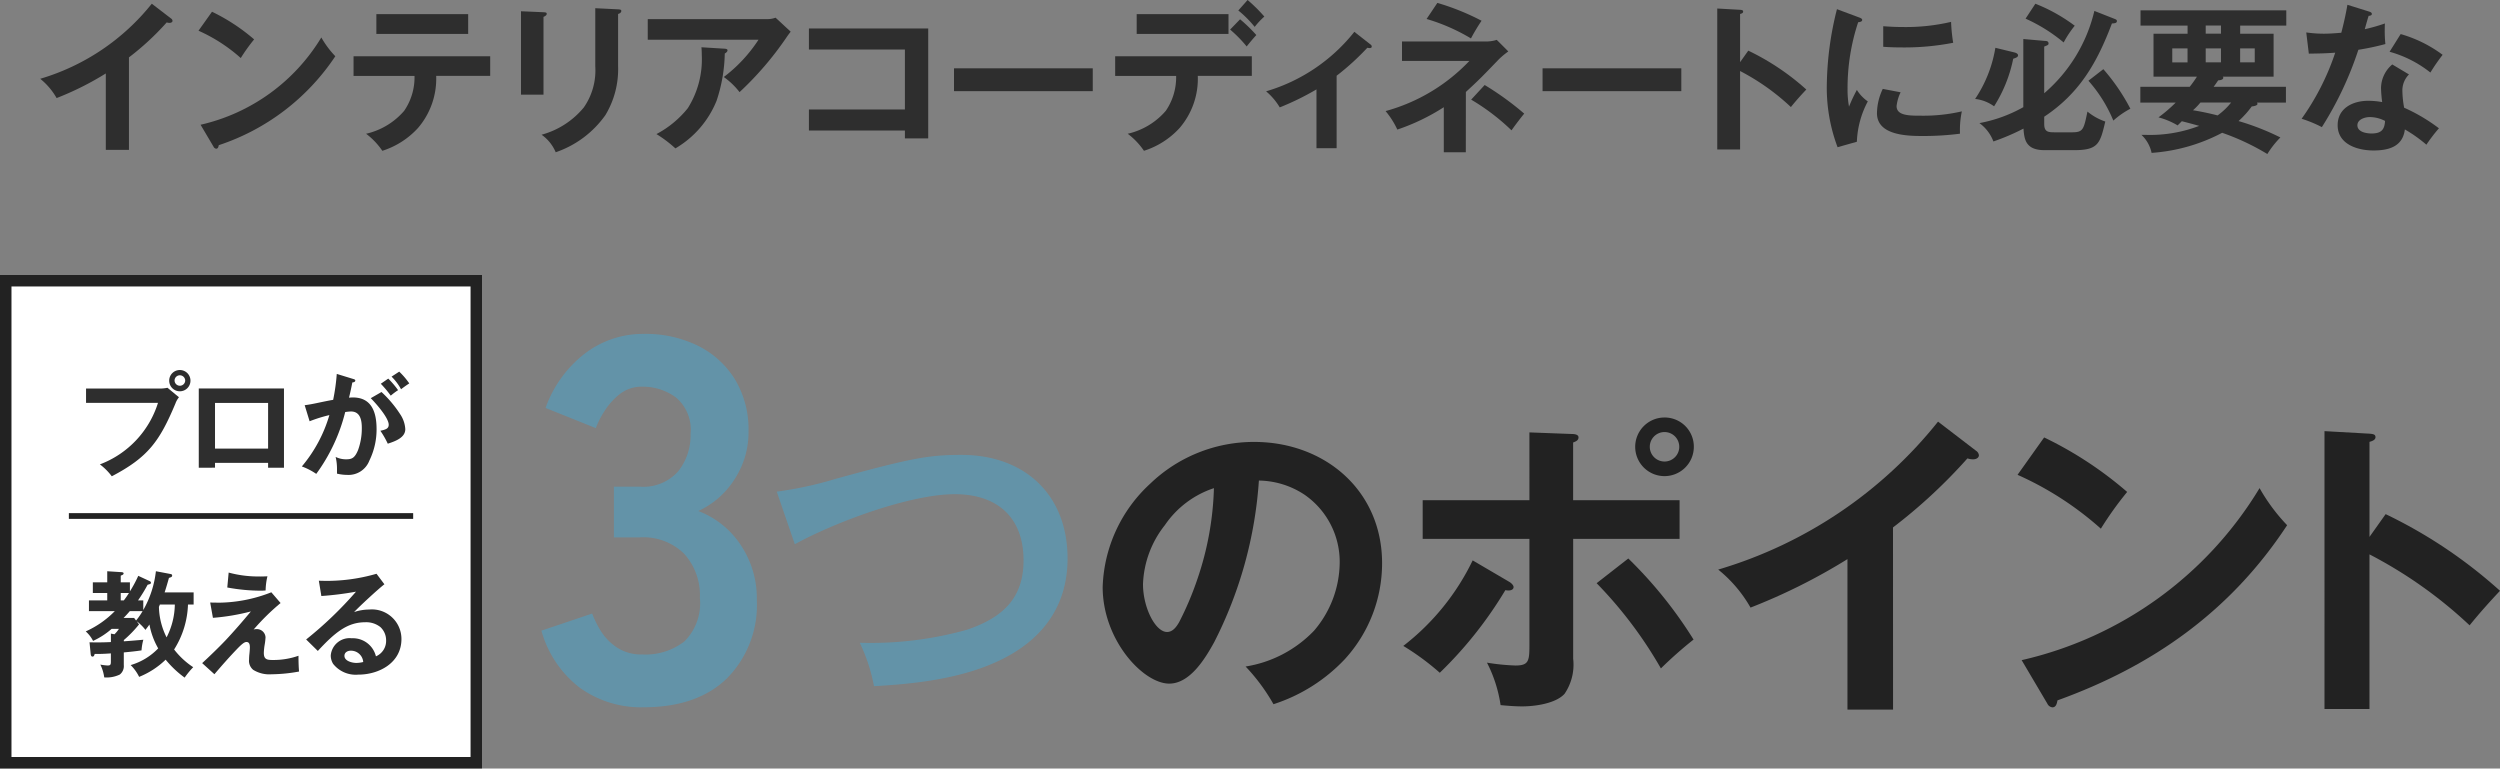 <svg xmlns="http://www.w3.org/2000/svg" width="217.826" height="66.96" viewBox="0 0 217.826 66.96">
  <rect x="0" y="0" width="217.826" height="66.96" fill="#808080" stroke="none"/>
  <g id="h2" transform="translate(-413.1 -2493)">
    <g id="グループ_335" data-name="グループ 335" transform="translate(413.1 2517.147)">
      <g id="長方形_7509" data-name="長方形 7509" transform="translate(0 -0.187)" fill="#fff" stroke="#222" stroke-width="1">
        <rect width="42" height="43" stroke="none"/>
        <rect x="0.5" y="0.5" width="41" height="42" fill="none"/>
      </g>
      <line id="線_613" data-name="線 613" x2="30" transform="translate(6 20.813)" fill="none" stroke="#222" stroke-width="0.5"/>
      <g id="グループ_493" data-name="グループ 493" transform="translate(7.471 8.094)">
        <g id="グループ_494" data-name="グループ 494" transform="translate(0 0)">
          <path id="パス_2923" data-name="パス 2923" d="M7.449,1.614a3.2,3.2,0,0,0,.688-.069l1,.827a1.876,1.876,0,0,0-.309.548C7.459,6.179,6.472,7.594,3.284,9.258A5.127,5.127,0,0,0,2.247,8.221,8.412,8.412,0,0,0,7.31,2.86H1.041V1.614ZM10.14.926a.927.927,0,0,1-1.854,0,.927.927,0,0,1,1.854,0m-1.386,0a.464.464,0,0,0,.927,0A.468.468,0,0,0,9.212.458a.459.459,0,0,0-.458.468" transform="translate(-1.015)" fill="#2e2e2e"/>
          <path id="パス_2924" data-name="パス 2924" d="M18.232,9.064v.419H16.817V2.577h7.424V9.483H22.857V9.064Zm4.625-5.222H18.232V7.819h4.625Z" transform="translate(-6.969 -0.973)" fill="#2e2e2e"/>
          <path id="パス_2925" data-name="パス 2925" d="M34.288.423l1.425.438c.11.031.189.06.189.14,0,.129-.169.159-.259.169-.09.468-.18.887-.289,1.325.08-.01.238-.02.339-.02,1.674,0,2.063,1.345,2.063,2.761a6.174,6.174,0,0,1-.628,2.74,1.941,1.941,0,0,1-1.913,1.246,3.927,3.927,0,0,1-.907-.11V8.755a4.462,4.462,0,0,0-.12-1.1,2.05,2.05,0,0,0,.907.209c.508,0,.757-.109,1.046-.8a5.519,5.519,0,0,0,.329-1.933c0-.647-.12-1.435-.947-1.435a4.115,4.115,0,0,0-.5.05A15.41,15.41,0,0,1,32.5,9.134a5.547,5.547,0,0,0-1.256-.648,12.267,12.267,0,0,0,2.4-4.475,12.679,12.679,0,0,0-1.723.538l-.429-1.4c.329-.039.7-.11,1.076-.189.518-.109,1.046-.219,1.405-.279A17.377,17.377,0,0,0,34.288.423M38.185,2A10.045,10.045,0,0,1,39.81,3.932a2.568,2.568,0,0,1,.448,1.306c0,.737-.857,1.046-1.525,1.266a7.753,7.753,0,0,0-.647-1.127c.449-.1.728-.179.728-.527,0-.608-1.136-1.884-1.565-2.312ZM38.773.832a7.513,7.513,0,0,1,.857,1.007,5.911,5.911,0,0,0-.638.478,9.681,9.681,0,0,0-.867-1.036Zm.956-.608a6.586,6.586,0,0,1,.877,1.027c-.219.139-.528.359-.717.509a4.672,4.672,0,0,0-.827-1.1Z" transform="translate(-12.416 -0.085)" fill="#2e2e2e"/>
          <path id="パス_2926" data-name="パス 2926" d="M7.7,31.975a6.813,6.813,0,0,0,1.664,1.544,7.191,7.191,0,0,0-.747.908,8.829,8.829,0,0,1-1.655-1.565,7.12,7.12,0,0,1-2.311,1.5,3.74,3.74,0,0,0-.738-1.027,5.424,5.424,0,0,0,2.4-1.455A6.507,6.507,0,0,1,5.55,29.8c-.11.16-.228.309-.349.469a3.829,3.829,0,0,0-.757-.748l.2.269a10.058,10.058,0,0,1-1.325,1.365v.11c.568-.04,1.166-.09,1.7-.139a4.582,4.582,0,0,0-.159.927c-.508.08-1.026.129-1.545.179v1.1a.932.932,0,0,1-.349.827,2.64,2.64,0,0,1-1.355.249,3.608,3.608,0,0,0-.339-1.116,4.658,4.658,0,0,0,.638.08c.24,0,.279-.08.279-.339v-.717c-.408.03-.817.05-1.225.05H.778c-.04.149-.08.229-.19.229-.129,0-.149-.149-.159-.24l-.1-1.006c.329.01.449.01.677.01.4,0,.8-.01,1.186-.03v-.738l.309.06a2.56,2.56,0,0,0,.388-.469H2.253A6.6,6.6,0,0,1,.638,31.227,2.862,2.862,0,0,0,0,30.4a8.265,8.265,0,0,0,2.531-1.764H.279V27.7H1.873v-.647H.618v-.927H1.873v-.967l1.256.08c.09.01.169.031.169.11s-.08.129-.169.159a.279.279,0,0,0-.08.04v.578h.8v.787a11.042,11.042,0,0,0,.727-1.355l1.007.468a.159.159,0,0,1,.1.129c0,.1-.08.129-.29.179A13.458,13.458,0,0,1,4.554,27.7h.459v.837a8.808,8.808,0,0,0,1.1-3.379l1.316.249a.13.13,0,0,1,.1.13c0,.11-.1.149-.279.2-.12.428-.239.847-.379,1.266H9.4v1.056H8.909A7.8,7.8,0,0,1,7.7,31.975M3.049,27.052V27.7h.27c.16-.209.309-.429.448-.647Zm.788,1.584c-.169.2-.349.4-.539.588h.916l.17.229a5.738,5.738,0,0,0,.568-.817Zm2.62-.578a1.563,1.563,0,0,1-.08.2,6.15,6.15,0,0,0,.667,2.661,6.469,6.469,0,0,0,.718-2.86Z" transform="translate(0 -7.627)" fill="#2e2e2e"/>
          <path id="パス_2927" data-name="パス 2927" d="M17.524,27.972a12.761,12.761,0,0,0,4.793-.907l.807.937a19.741,19.741,0,0,0-2.352,2.312.635.635,0,0,1,.24-.04.757.757,0,0,1,.8.708,5.353,5.353,0,0,1-.079.677,5.182,5.182,0,0,0-.07.687c0,.578.29.618.788.618a6.52,6.52,0,0,0,2.232-.369c0,.588.02,1.056.05,1.375a13.765,13.765,0,0,1-2.391.239,2.664,2.664,0,0,1-1.605-.388,1.015,1.015,0,0,1-.359-.9,4.531,4.531,0,0,1,.03-.488c.01-.09.04-.419.04-.549,0-.209-.02-.488-.3-.488-.2,0-.458.239-.817.608-.678.708-1.207,1.306-1.974,2.2l-1.066-.967c.618-.568,1.445-1.365,2.023-1.973.768-.817,1.5-1.664,2.222-2.531a18.715,18.715,0,0,1-3.308.558l-.239-1.336c.269.011.408.011.538.011M21.35,25.69c.19,0,.489-.01.628-.019a5.742,5.742,0,0,0-.159,1.235c-.08.01-.289.02-.4.02a16.138,16.138,0,0,1-2.94-.279l.12-1.3a9.822,9.822,0,0,0,2.75.339" transform="translate(-6.147 -7.7)" fill="#2e2e2e"/>
          <path id="パス_2928" data-name="パス 2928" d="M32.363,26.129a15.549,15.549,0,0,0,4.615-.618l.687.916c-.558.429-2.142,1.893-2.64,2.422a4.147,4.147,0,0,1,1.3-.22A2.575,2.575,0,0,1,39.15,31.2c0,2.053-1.923,3.1-3.767,3.1a2.51,2.51,0,0,1-2.183-.936,1.38,1.38,0,0,1-.209-.738,1.646,1.646,0,0,1,1.824-1.495,2.068,2.068,0,0,1,2.112,1.575,1.458,1.458,0,0,0,.887-1.385,1.565,1.565,0,0,0-.5-1.166,1.981,1.981,0,0,0-1.335-.418c-1.535,0-2.621.886-4.115,2.5l-1.017-1a33.1,33.1,0,0,0,4.344-4.166,27.315,27.315,0,0,1-3.019.379l-.22-1.335c.17.01.309.01.408.01m2.372,6.089c-.279,0-.549.149-.549.448,0,.458.678.618,1.037.618a2.465,2.465,0,0,0,.6-.08,1.069,1.069,0,0,0-1.086-.986" transform="translate(-11.643 -7.76)" fill="#2e2e2e"/>
        </g>
      </g>
    </g>
    <g id="グループ_487" data-name="グループ 487" transform="translate(457.364 2520.098)">
      <g id="グループ_690" data-name="グループ 690" transform="translate(6.206 6.707)">
        <g id="グループ_693" data-name="グループ 693">
          <path id="パス_8074" data-name="パス 8074" d="M8.889,32.533a9.134,9.134,0,0,1-5.528-1.692A9.43,9.43,0,0,1,0,25.856l4.421-1.49a8.661,8.661,0,0,0,.722,1.466,4.778,4.778,0,0,0,1.4,1.466A3.842,3.842,0,0,0,8.8,27.93,5.528,5.528,0,0,0,12.452,26.8a4.682,4.682,0,0,0,1.355-3.791,5.383,5.383,0,0,0-1.355-3.837,5.062,5.062,0,0,0-3.88-1.443H6.316V13.311H8.572a4.051,4.051,0,0,0,3.339-1.332,5.014,5.014,0,0,0,1.083-3.271,3.653,3.653,0,0,0-1.286-3.18A4.866,4.866,0,0,0,8.8,4.6a3.07,3.07,0,0,0-1.987.654,5.955,5.955,0,0,0-1.331,1.49,7.866,7.866,0,0,0-.744,1.466L.36,6.452a10.348,10.348,0,0,1,3.452-4.76A8.31,8.31,0,0,1,8.889,0a10.353,10.353,0,0,1,4.806,1.06,7.916,7.916,0,0,1,3.2,2.955,8.448,8.448,0,0,1,1.151,4.467,7.478,7.478,0,0,1-1.241,4.22,7.382,7.382,0,0,1-3.137,2.729,7.7,7.7,0,0,1,3.678,2.933,8.341,8.341,0,0,1,1.422,4.829,9.078,9.078,0,0,1-2.595,6.813q-2.6,2.527-7.288,2.527" transform="translate(-3.296 -4.712)" fill="#6393a8"/>
          <path id="パス_8075" data-name="パス 8075" d="M22.4,7.9c6.542-1.794,8.06-2.07,10.9-2.07,5.493,0,9.247,3.45,9.247,9.026,0,4.169-2.208,7.094-5.879,8.861-3.313,1.6-7.37,2.07-10.986,2.263A15.2,15.2,0,0,0,24.442,22.2a31.13,31.13,0,0,0,9.329-1.132c3.009-1.021,4.941-2.65,4.941-6.045,0-3.782-2.318-5.769-5.989-5.769-3.92,0-10.49,2.457-13.94,4.361L17.209,9.032A32.343,32.343,0,0,0,22.4,7.9" fill="#6393a8"/>
          <path id="パス_8076" data-name="パス 8076" d="M58.059,24.269a10.551,10.551,0,0,0,5.962-3.119,9.213,9.213,0,0,0,2.236-5.88,7.1,7.1,0,0,0-3.092-5.99,7.377,7.377,0,0,0-3.947-1.214,36.242,36.242,0,0,1-3.892,14.077c-.773,1.408-2.1,3.616-3.92,3.616-2.263,0-5.8-3.781-5.8-8.419a12.758,12.758,0,0,1,4.141-9A13.039,13.039,0,0,1,58.8,4.7c6.155,0,11.152,4.224,11.152,10.572A12.384,12.384,0,0,1,66.7,23.634a14.732,14.732,0,0,1-6.211,3.919,16.622,16.622,0,0,0-2.429-3.284M51.02,11.958a8.765,8.765,0,0,0-1.9,5.134c0,2.043,1.076,4.168,2.1,4.168.5,0,.828-.469,1.049-.856a26.838,26.838,0,0,0,1.6-3.781A26.619,26.619,0,0,0,55.3,8.728a8.328,8.328,0,0,0-4.279,3.23" fill="#222"/>
          <path id="パス_8077" data-name="パス 8077" d="M81.048,16.9c.139.082.36.276.36.441,0,.221-.221.3-.415.3a1.112,1.112,0,0,1-.3-.028,35.081,35.081,0,0,1-5.714,7.2A22,22,0,0,0,71.8,22.474a20.874,20.874,0,0,0,6.045-7.452ZM82.788,3.87l3.671.138c.221,0,.607.028.607.3,0,.221-.165.332-.469.442V9.777h9.275v3.367H86.6V23.579a4.524,4.524,0,0,1-.746,3.064c-.772.855-2.594,1.1-3.7,1.1-.608,0-1.3-.055-1.877-.111a11.839,11.839,0,0,0-1.187-3.7,18.847,18.847,0,0,0,2.484.249c1.215,0,1.215-.442,1.215-1.988V13.144h-9.3V9.777h9.3Zm14.3,18.052a35.309,35.309,0,0,0-2.843,2.512,36.685,36.685,0,0,0-5.6-7.425l2.76-2.153a37.532,37.532,0,0,1,5.686,7.066M97.114,5.14a2.554,2.554,0,1,1-2.567-2.568A2.539,2.539,0,0,1,97.114,5.14m-3.837,0a1.284,1.284,0,1,0,1.27-1.3,1.284,1.284,0,0,0-1.27,1.3" fill="#222"/>
          <path id="パス_8078" data-name="パス 8078" d="M114.473,28.023H110.5V14.911a51.318,51.318,0,0,1-8.446,4.224,11.6,11.6,0,0,0-2.816-3.312A38.451,38.451,0,0,0,118.392,2.932l3.313,2.539a.538.538,0,0,1,.248.387c0,.248-.276.359-.5.359a1.575,1.575,0,0,1-.5-.083,46.145,46.145,0,0,1-6.486,6.017Z" fill="#222"/>
          <path id="パス_8079" data-name="パス 8079" d="M134.87,9.059a29.711,29.711,0,0,0-2.291,3.2,27.986,27.986,0,0,0-7.26-4.693l2.318-3.257a32.693,32.693,0,0,1,7.233,4.748m11.538-.331a16.1,16.1,0,0,0,2.4,3.23c-4.913,7.48-11.676,12.255-20.012,15.264-.055.359-.166.607-.442.607a.563.563,0,0,1-.442-.331l-2.235-3.782a32.727,32.727,0,0,0,20.73-14.988" fill="#222"/>
          <path id="パス_8080" data-name="パス 8080" d="M157.392,10.992a41.958,41.958,0,0,1,9.964,6.68c-.938.993-1.821,1.987-2.649,3.008a38.748,38.748,0,0,0-8.723-6.182v13.47h-3.92V3.76l3.92.221c.3.027.524.055.524.3,0,.221-.22.331-.524.414v8.281Z" fill="#222"/>
        </g>
      </g>
    </g>
    <g id="グループ_700" data-name="グループ 700" transform="translate(416.605 2493)">
      <path id="パス_8081" data-name="パス 8081" d="M7.731,13.056H5.714V6.4A25.987,25.987,0,0,1,1.428,8.545,5.884,5.884,0,0,0,0,6.865,19.525,19.525,0,0,0,9.72.323L11.4,1.612a.27.27,0,0,1,.127.2c0,.126-.141.182-.253.182a.793.793,0,0,1-.252-.042A23.39,23.39,0,0,1,7.731,5Z" fill="#2e2e2e"/>
      <path id="パス_8082" data-name="パス 8082" d="M18.637,3.432a15.278,15.278,0,0,0-1.164,1.625A14.165,14.165,0,0,0,13.79,2.676l1.177-1.653a16.634,16.634,0,0,1,3.67,2.409m5.855-.168A8.17,8.17,0,0,0,25.711,4.9,19.574,19.574,0,0,1,15.554,12.65c-.027.181-.083.307-.223.307a.284.284,0,0,1-.225-.168L13.971,10.87A16.607,16.607,0,0,0,24.492,3.264" fill="#2e2e2e"/>
      <path id="パス_8083" data-name="パス 8083" d="M32.917,11.15a7.131,7.131,0,0,1-3.109,1.99,6.26,6.26,0,0,0-1.415-1.486,6.177,6.177,0,0,0,3.319-2,5.158,5.158,0,0,0,.9-3.04H27.3V4.9H39.206V6.611H34.5a6.6,6.6,0,0,1-1.583,4.539m4.37-8.194h-8V1.232h8Z" fill="#2e2e2e"/>
      <path id="パス_8084" data-name="パス 8084" d="M43.85,1.065c.21.015.28.028.28.141,0,.1-.084.181-.28.265v6.78H41.889V.981Zm6.5-.252c.21.015.279.042.279.141,0,.153-.153.223-.279.265V5.757a7.741,7.741,0,0,1-1.107,4.273,8.769,8.769,0,0,1-4.329,3.236,3.549,3.549,0,0,0-1.232-1.527,7.219,7.219,0,0,0,3.684-2.381,5.64,5.64,0,0,0,.995-3.586V.715Z" fill="#2e2e2e"/>
      <path id="パス_8085" data-name="パス 8085" d="M63.286,1.667a2.151,2.151,0,0,0,.785-.126L65.387,2.76c-.154.2-.266.35-.406.56a28.076,28.076,0,0,1-4.048,4.706A6.463,6.463,0,0,0,59.56,6.71a12.851,12.851,0,0,0,3.025-3.25H52.934V1.667ZM59.644,4.244c.14.015.238.042.238.141,0,.126-.14.223-.238.28a13.654,13.654,0,0,1-.715,4.118,8.488,8.488,0,0,1-3.586,4.146,10.945,10.945,0,0,0-1.652-1.247,8.688,8.688,0,0,0,2.731-2.254,7.98,7.98,0,0,0,1.219-4.637c0-.225-.015-.519-.028-.673Z" fill="#2e2e2e"/>
      <path id="パス_8086" data-name="パス 8086" d="M66.977,11.374V9.539h8.362V4.314H66.977V2.479H77.371v9.582H75.339v-.687Z" fill="#2e2e2e"/>
      <rect id="長方形_7648" data-name="長方形 7648" width="12.089" height="1.989" transform="translate(79.618 5.953)" fill="#2e2e2e"/>
      <path id="パス_8087" data-name="パス 8087" d="M99.277,11.15a7.114,7.114,0,0,1-3.109,1.989,6.236,6.236,0,0,0-1.415-1.485,6.179,6.179,0,0,0,3.319-2,5.168,5.168,0,0,0,.9-3.04H93.66V4.9h11.906V6.611H100.86a6.6,6.6,0,0,1-1.583,4.539m4.258-8.194h-8V1.232h8Zm1.009-1.276a13.3,13.3,0,0,1,1.415,1.373c-.294.323-.574.659-.841.995a11.023,11.023,0,0,0-1.442-1.471Zm2.115-.237a6.266,6.266,0,0,0-.841.9A9.742,9.742,0,0,0,104.389.911L105.2,0a13.979,13.979,0,0,1,1.457,1.443" fill="#2e2e2e"/>
      <path id="パス_8088" data-name="パス 8088" d="M112.955,12.915H111.2V7.788A23.252,23.252,0,0,1,108,9.357a5.51,5.51,0,0,0-1.19-1.4A15.318,15.318,0,0,0,114.5,2.773l1.415,1.107a.214.214,0,0,1,.1.169c0,.126-.1.139-.2.139a.765.765,0,0,1-.182-.028A22.022,22.022,0,0,1,112.955,6.6Z" fill="#2e2e2e"/>
      <path id="パス_8089" data-name="パス 8089" d="M124.212,13.265h-1.919V9.342a18.215,18.215,0,0,1-4.049,1.948,7.3,7.3,0,0,0-1.022-1.611,15.833,15.833,0,0,0,7.3-4.37h-5.87V3.614h7.4a2.993,2.993,0,0,0,.854-.141l1.008,1.009a7.014,7.014,0,0,0-.826.687c-1.387,1.442-1.694,1.764-2.871,2.843Zm1.372-11.458a17.474,17.474,0,0,0-.924,1.54,16.622,16.622,0,0,0-3.866-1.694l.939-1.4a20.913,20.913,0,0,1,3.851,1.555M129.3,9.9c-.336.406-.812,1.037-1.106,1.457a18.845,18.845,0,0,0-3.516-2.676l1.177-1.274A25.4,25.4,0,0,1,129.3,9.9" fill="#2e2e2e"/>
      <rect id="長方形_7649" data-name="長方形 7649" width="12.089" height="1.989" transform="translate(130.899 5.953)" fill="#2e2e2e"/>
      <path id="パス_8090" data-name="パス 8090" d="M148.823,4.413A21.261,21.261,0,0,1,153.88,7.8c-.476.5-.924,1.007-1.345,1.526a19.7,19.7,0,0,0-4.426-3.138v6.836H146.12V.742l1.989.112c.153.015.266.029.266.155s-.113.168-.266.21v4.2Z" fill="#2e2e2e"/>
      <path id="パス_8091" data-name="パス 8091" d="M158.426,1.5c.238.083.322.139.322.238,0,.126-.141.181-.351.2a18.2,18.2,0,0,0-.923,5.813,8.1,8.1,0,0,0,.126,1.541,13.98,13.98,0,0,1,.685-1.457,3.429,3.429,0,0,0,.953,1,8.1,8.1,0,0,0-.953,3.515l-1.681.477a14.671,14.671,0,0,1-.938-5.436A28.093,28.093,0,0,1,156.549.8Zm3.67,6.541a3.718,3.718,0,0,0-.351,1.2c0,.84,1.093.84,2.172.84a14.866,14.866,0,0,0,3.516-.378,7.571,7.571,0,0,0-.168,1.695v.252a25.172,25.172,0,0,1-3.25.2c-1.387,0-3.979-.07-3.979-1.989a5.031,5.031,0,0,1,.505-2.115Zm.154-5.687a17.289,17.289,0,0,0,4.244-.448,14.506,14.506,0,0,0,.182,1.821,22.076,22.076,0,0,1-4.4.406c-.574,0-1.133-.014-1.694-.056V2.284c.561.042,1.106.07,1.667.07" fill="#2e2e2e"/>
      <path id="パス_8092" data-name="パス 8092" d="M172.006,4.567c.111.028.322.1.322.252s-.154.211-.421.3a12.233,12.233,0,0,1-1.667,4.145,3.438,3.438,0,0,0-1.652-.643,11.267,11.267,0,0,0,1.764-4.456ZM178.981.953l1.779.7c.07.027.182.07.182.181,0,.183-.21.2-.434.21-1.288,3.4-2.8,6.066-5.9,8.125v.63c0,.715.363.729.952.729h1.485c.967,0,1.009-.266,1.331-1.807a4.866,4.866,0,0,0,1.554.868c-.448,1.877-.587,2.493-2.674,2.493h-2.634c-1.667,0-1.751-.994-1.821-1.877a19.476,19.476,0,0,1-2.62,1.121,3.5,3.5,0,0,0-1.218-1.6,12.425,12.425,0,0,0,3.824-1.388V3.4l1.919.168c.056,0,.28,0,.28.223,0,.112-.057.141-.378.267V8.125a13.541,13.541,0,0,0,4.37-7.172m-1.709,1.288a9.074,9.074,0,0,0-.966,1.458,14.253,14.253,0,0,0-3.32-2.074l.855-1.3a14.71,14.71,0,0,1,3.431,1.918m4.847,7.229a7.246,7.246,0,0,0-1.485,1.036,12.285,12.285,0,0,0-2.171-3.474l1.3-1.008a17.422,17.422,0,0,1,2.354,3.446" fill="#2e2e2e"/>
      <path id="パス_8093" data-name="パス 8093" d="M193.191,9.049c0,.154-.336.21-.5.225a8.333,8.333,0,0,1-1.149,1.274,21.763,21.763,0,0,1,3.643,1.429,7.973,7.973,0,0,0-1.135,1.443,20.6,20.6,0,0,0-3.937-1.85,15.449,15.449,0,0,1-6.149,1.751,2.98,2.98,0,0,0-.882-1.568h.42a11.962,11.962,0,0,0,4.608-.785c-.49-.14-1.008-.279-1.512-.406l-.365.364a6.461,6.461,0,0,0-1.667-.7,13.034,13.034,0,0,0,1.5-1.288h-3.083V7.565h4.3a9.991,9.991,0,0,0,.63-.883h-3.781V2.941H187.1V2.228h-4.1V.9h12.7V2.228h-4.019v.713h2.913V6.682h-4.426c.042.042.042.056.042.084,0,.2-.309.224-.448.238-.1.154-.267.393-.393.561h6.3V8.938h-2.522a.214.214,0,0,1,.042.111m-7.423-3.613h1.33V4.217h-1.33Zm2.451,3.5a5.867,5.867,0,0,1-.645.671c.715.113,1.429.267,2.144.449a5.973,5.973,0,0,0,1.177-1.12Zm.462-6h1.331V2.227h-1.331Zm0,2.495h1.331V4.217h-1.331Zm3,0h1.274V4.217h-1.274Z" fill="#2e2e2e"/>
      <path id="パス_8094" data-name="パス 8094" d="M204.292,2.045c-.014.266-.014.434-.014.617a10.907,10.907,0,0,0,.056,1.176,21.967,21.967,0,0,1-2.354.5,29.954,29.954,0,0,1-3.18,6.738,10.867,10.867,0,0,0-1.764-.729,21.683,21.683,0,0,0,2.928-5.757c-.743.056-1.3.071-2.3.084l-.224-1.848a11.161,11.161,0,0,0,1.513.111c.518,0,1.051-.042,1.541-.084.21-.8.391-1.61.532-2.436l1.877.587c.14.042.252.1.252.21s-.112.155-.28.168c-.1.309-.224.757-.336,1.163a15.63,15.63,0,0,0,1.751-.5m2.1,4.44a1.976,1.976,0,0,0-.575,1.415,8.757,8.757,0,0,0,.154,1.485A15.227,15.227,0,0,1,209,11.178a13.642,13.642,0,0,0-1.092,1.429,12.635,12.635,0,0,0-1.877-1.331c-.183,1.513-1.429,1.835-2.731,1.835-1.387,0-3.124-.532-3.124-2.2,0-1.5,1.344-2.129,2.661-2.129a7.029,7.029,0,0,1,1.218.112,11.342,11.342,0,0,1-.1-1.205,2.723,2.723,0,0,1,.98-2.073ZM202.975,10.2c-.421,0-1.079.2-1.079.715,0,.588.784.715,1.233.715.812,0,1.134-.3,1.176-1.093a2.922,2.922,0,0,0-1.33-.337m6.345-5.421a16.725,16.725,0,0,0-1.064,1.541A9.983,9.983,0,0,0,204.7,4.51l.967-1.541a11.323,11.323,0,0,1,3.655,1.807" fill="#2e2e2e"/>
    </g>
  </g>
</svg>
